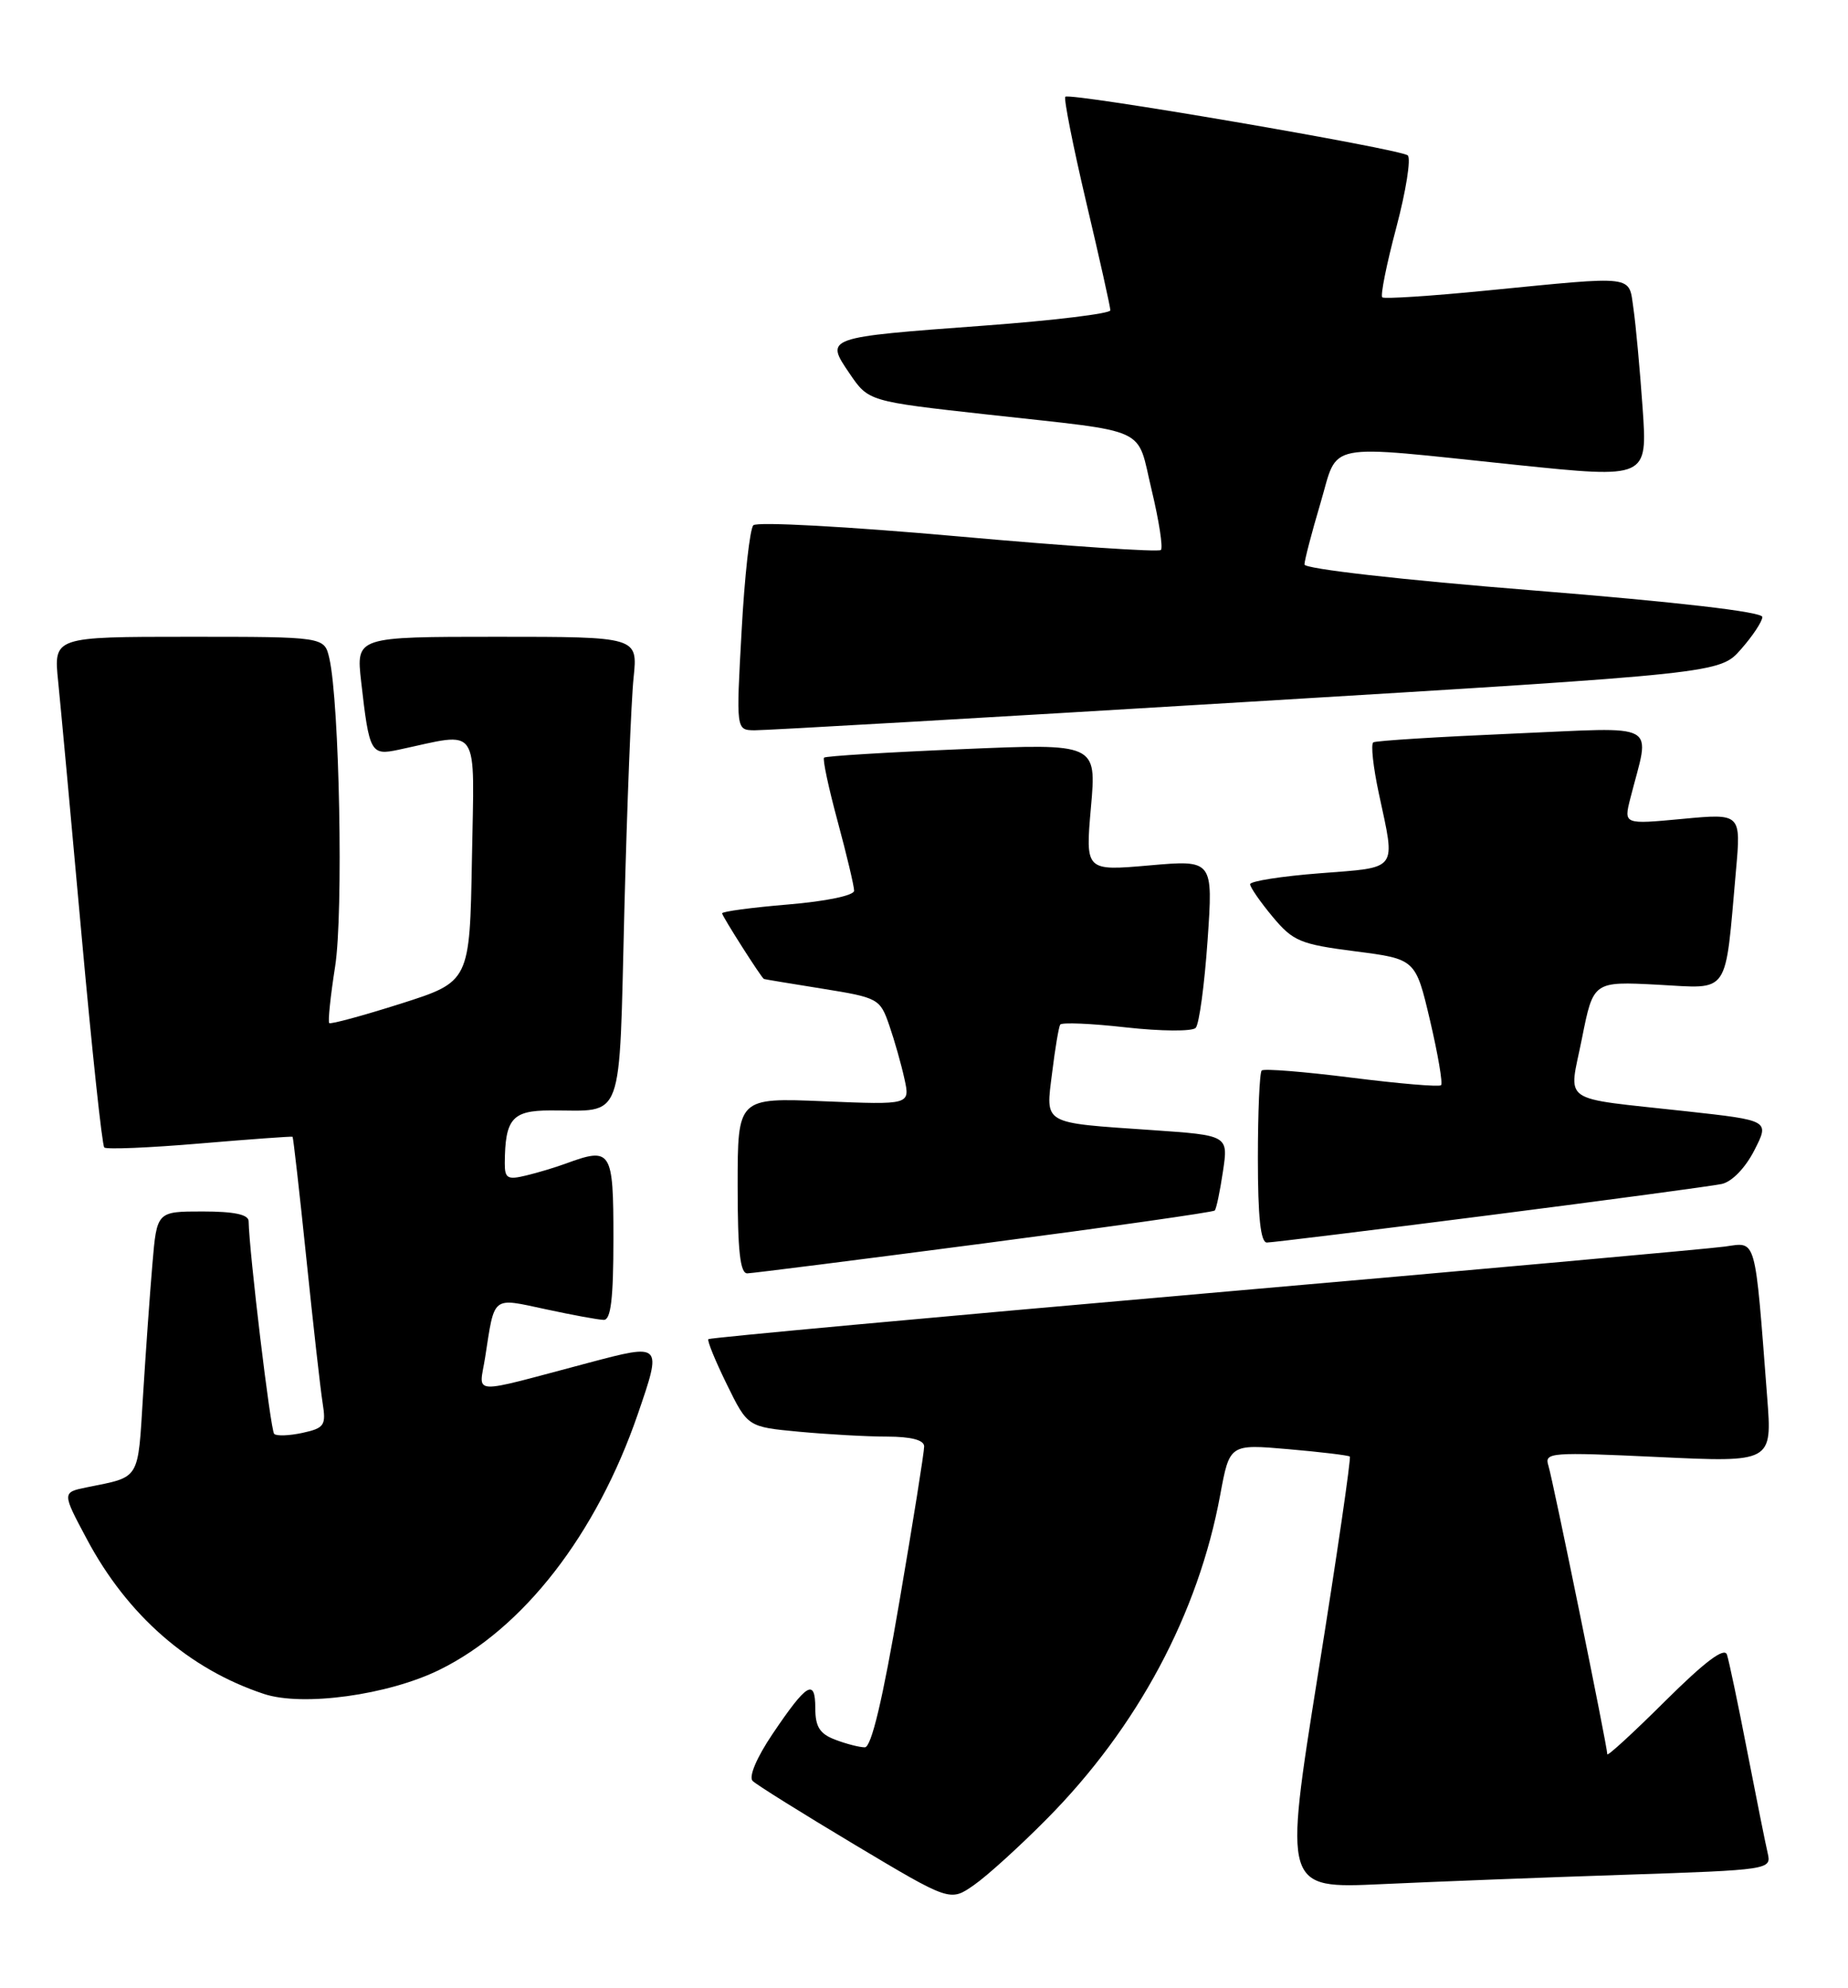 <?xml version="1.0" encoding="UTF-8" standalone="no"?>
<!DOCTYPE svg PUBLIC "-//W3C//DTD SVG 1.1//EN" "http://www.w3.org/Graphics/SVG/1.1/DTD/svg11.dtd" >
<svg xmlns="http://www.w3.org/2000/svg" xmlns:xlink="http://www.w3.org/1999/xlink" version="1.1" viewBox="0 0 238 256">
 <g >
 <path fill="currentColor"
d=" M 134.83 234.21 C 146.50 222.43 154.33 207.79 157.15 192.49 C 158.36 185.95 158.36 185.95 165.93 186.61 C 170.09 186.97 173.65 187.40 173.84 187.56 C 174.02 187.71 172.19 200.30 169.75 215.52 C 165.33 243.20 165.33 243.20 177.92 242.62 C 184.84 242.30 198.97 241.75 209.33 241.41 C 227.91 240.79 228.15 240.75 227.66 238.64 C 227.38 237.46 226.20 231.55 225.02 225.50 C 223.85 219.45 222.67 213.85 222.41 213.06 C 222.07 212.08 219.57 213.97 214.46 219.04 C 210.36 223.12 207.00 226.20 207.00 225.89 C 207.00 224.89 199.99 190.54 199.41 188.71 C 198.87 187.03 199.71 186.97 213.54 187.62 C 228.24 188.31 228.24 188.31 227.59 179.91 C 225.98 158.95 226.26 159.94 222.15 160.52 C 220.14 160.80 189.94 163.52 155.03 166.57 C 120.12 169.62 91.41 172.26 91.23 172.44 C 91.05 172.62 92.12 175.23 93.60 178.25 C 96.29 183.74 96.29 183.74 102.89 184.36 C 106.53 184.70 111.64 184.99 114.25 184.99 C 117.37 185.00 119.01 185.43 119.02 186.25 C 119.03 186.94 117.60 195.94 115.83 206.25 C 113.68 218.88 112.22 225.00 111.38 225.00 C 110.69 225.00 108.98 224.56 107.57 224.02 C 105.58 223.27 105.00 222.36 105.00 219.97 C 105.00 216.07 103.91 216.73 99.49 223.29 C 97.44 226.33 96.40 228.80 96.93 229.33 C 97.42 229.82 103.35 233.52 110.09 237.55 C 122.36 244.88 122.36 244.88 125.43 242.74 C 127.12 241.57 131.35 237.73 134.83 234.21 Z  M 56.60 215.02 C 67.41 209.71 76.81 197.58 82.14 182.10 C 85.28 172.96 85.30 172.97 75.75 175.50 C 60.16 179.63 61.71 179.72 62.48 174.79 C 63.73 166.74 63.28 167.09 70.28 168.59 C 73.70 169.33 77.06 169.95 77.75 169.96 C 78.67 169.99 79.00 167.25 79.00 159.50 C 79.00 148.06 78.75 147.67 72.82 149.85 C 71.54 150.32 69.26 151.01 67.75 151.37 C 65.36 151.95 65.00 151.74 65.01 149.77 C 65.05 144.06 65.96 143.00 70.87 142.99 C 80.49 142.96 79.70 145.11 80.41 117.16 C 80.76 103.60 81.29 90.14 81.60 87.25 C 82.14 82.00 82.14 82.00 64.00 82.00 C 45.86 82.00 45.86 82.00 46.51 87.75 C 47.56 96.98 47.74 97.31 51.35 96.54 C 61.99 94.28 61.08 92.93 60.78 110.57 C 60.50 126.41 60.50 126.41 51.62 129.24 C 46.73 130.79 42.58 131.92 42.40 131.74 C 42.22 131.55 42.56 128.27 43.16 124.45 C 44.24 117.57 43.72 90.43 42.41 84.75 C 41.77 82.00 41.77 82.00 24.33 82.00 C 6.90 82.00 6.90 82.00 7.49 87.75 C 7.81 90.91 9.17 105.60 10.50 120.38 C 11.84 135.17 13.15 147.49 13.43 147.76 C 13.70 148.03 19.23 147.80 25.71 147.25 C 32.19 146.70 37.58 146.31 37.68 146.38 C 37.77 146.46 38.57 153.49 39.45 162.01 C 40.33 170.53 41.27 178.92 41.55 180.66 C 42.01 183.55 41.78 183.89 38.96 184.51 C 37.25 184.88 35.61 184.94 35.31 184.64 C 34.84 184.18 32.09 161.22 32.02 157.25 C 32.01 156.39 30.14 156.00 26.10 156.00 C 20.20 156.00 20.20 156.00 19.63 162.75 C 19.31 166.46 18.77 174.10 18.42 179.72 C 17.74 190.73 18.11 190.12 11.24 191.51 C 7.97 192.17 7.97 192.17 11.19 198.20 C 16.41 208.01 24.35 214.94 34.00 218.13 C 39.00 219.78 50.00 218.27 56.60 215.02 Z  M 126.79 160.10 C 142.90 157.99 156.24 156.09 156.44 155.88 C 156.65 155.67 157.12 153.41 157.50 150.85 C 158.20 146.20 158.20 146.20 148.35 145.52 C 134.10 144.54 134.66 144.87 135.50 138.15 C 135.88 135.04 136.35 132.25 136.54 131.94 C 136.73 131.63 140.55 131.79 145.04 132.30 C 149.55 132.80 153.55 132.83 153.99 132.36 C 154.44 131.88 155.12 126.82 155.52 121.11 C 156.24 110.72 156.24 110.72 148.01 111.44 C 139.78 112.16 139.78 112.16 140.50 103.95 C 141.23 95.73 141.23 95.73 123.87 96.47 C 114.31 96.87 106.33 97.36 106.13 97.56 C 105.92 97.75 106.71 101.45 107.88 105.77 C 109.05 110.10 110.00 114.11 110.00 114.70 C 110.00 115.31 106.40 116.06 101.50 116.47 C 96.83 116.86 93.00 117.37 93.00 117.61 C 93.00 117.97 98.03 125.87 98.38 126.06 C 98.45 126.10 101.83 126.66 105.90 127.31 C 113.11 128.47 113.34 128.59 114.53 132.04 C 115.20 133.98 116.08 137.08 116.48 138.92 C 117.22 142.27 117.22 142.27 106.11 141.81 C 95.00 141.35 95.00 141.35 95.00 152.68 C 95.00 161.09 95.32 163.99 96.25 163.97 C 96.94 163.95 110.68 162.21 126.79 160.10 Z  M 191.91 156.47 C 207.09 154.53 220.51 152.72 221.74 152.46 C 223.06 152.17 224.78 150.39 225.94 148.12 C 227.90 144.28 227.90 144.28 217.20 143.10 C 200.56 141.26 202.04 142.29 203.74 133.70 C 205.20 126.37 205.20 126.37 213.49 126.80 C 222.90 127.30 222.12 128.42 223.57 112.12 C 224.23 104.74 224.23 104.74 216.67 105.45 C 209.12 106.16 209.12 106.16 209.96 102.83 C 212.52 92.74 214.17 93.65 194.80 94.47 C 185.29 94.88 177.22 95.38 176.87 95.59 C 176.52 95.80 176.85 98.79 177.59 102.23 C 179.74 112.26 180.19 111.65 170.00 112.45 C 165.05 112.83 161.00 113.47 161.00 113.86 C 161.00 114.25 162.30 116.13 163.89 118.04 C 166.52 121.20 167.44 121.59 174.54 122.50 C 182.31 123.50 182.31 123.50 184.17 131.40 C 185.19 135.75 185.83 139.50 185.59 139.74 C 185.36 139.98 180.17 139.54 174.07 138.77 C 167.96 138.00 162.75 137.58 162.49 137.85 C 162.22 138.12 162.00 143.21 162.00 149.17 C 162.00 156.74 162.35 160.00 163.16 160.00 C 163.80 160.00 176.74 158.41 191.91 156.47 Z  M 160.50 90.39 C 221.50 86.71 221.50 86.71 224.22 83.60 C 225.72 81.90 226.96 80.03 226.97 79.45 C 226.99 78.79 216.02 77.52 197.50 76.03 C 180.57 74.68 168.00 73.25 168.00 72.69 C 168.00 72.16 168.92 68.63 170.04 64.86 C 172.45 56.77 170.04 57.24 195.34 59.87 C 212.18 61.61 212.18 61.61 211.55 52.56 C 211.20 47.57 210.67 41.81 210.37 39.75 C 209.73 35.36 210.88 35.51 191.50 37.41 C 184.35 38.12 178.29 38.51 178.02 38.29 C 177.76 38.06 178.57 34.02 179.83 29.29 C 181.08 24.57 181.74 20.39 181.30 20.01 C 180.32 19.17 137.78 11.88 137.20 12.46 C 136.98 12.69 138.19 18.80 139.89 26.03 C 141.60 33.26 143.00 39.53 143.00 39.96 C 143.00 40.38 135.69 41.27 126.75 41.93 C 106.19 43.45 106.24 43.43 109.41 48.09 C 111.85 51.68 111.85 51.68 127.18 53.38 C 148.38 55.73 146.32 54.78 148.32 63.11 C 149.27 67.06 149.80 70.53 149.51 70.82 C 149.22 71.12 137.47 70.33 123.40 69.07 C 109.18 67.80 97.46 67.16 97.02 67.64 C 96.57 68.11 95.89 74.24 95.51 81.25 C 94.80 94.00 94.80 94.00 97.15 94.04 C 98.44 94.06 126.95 92.42 160.50 90.39 Z "/>
</g>
</svg>